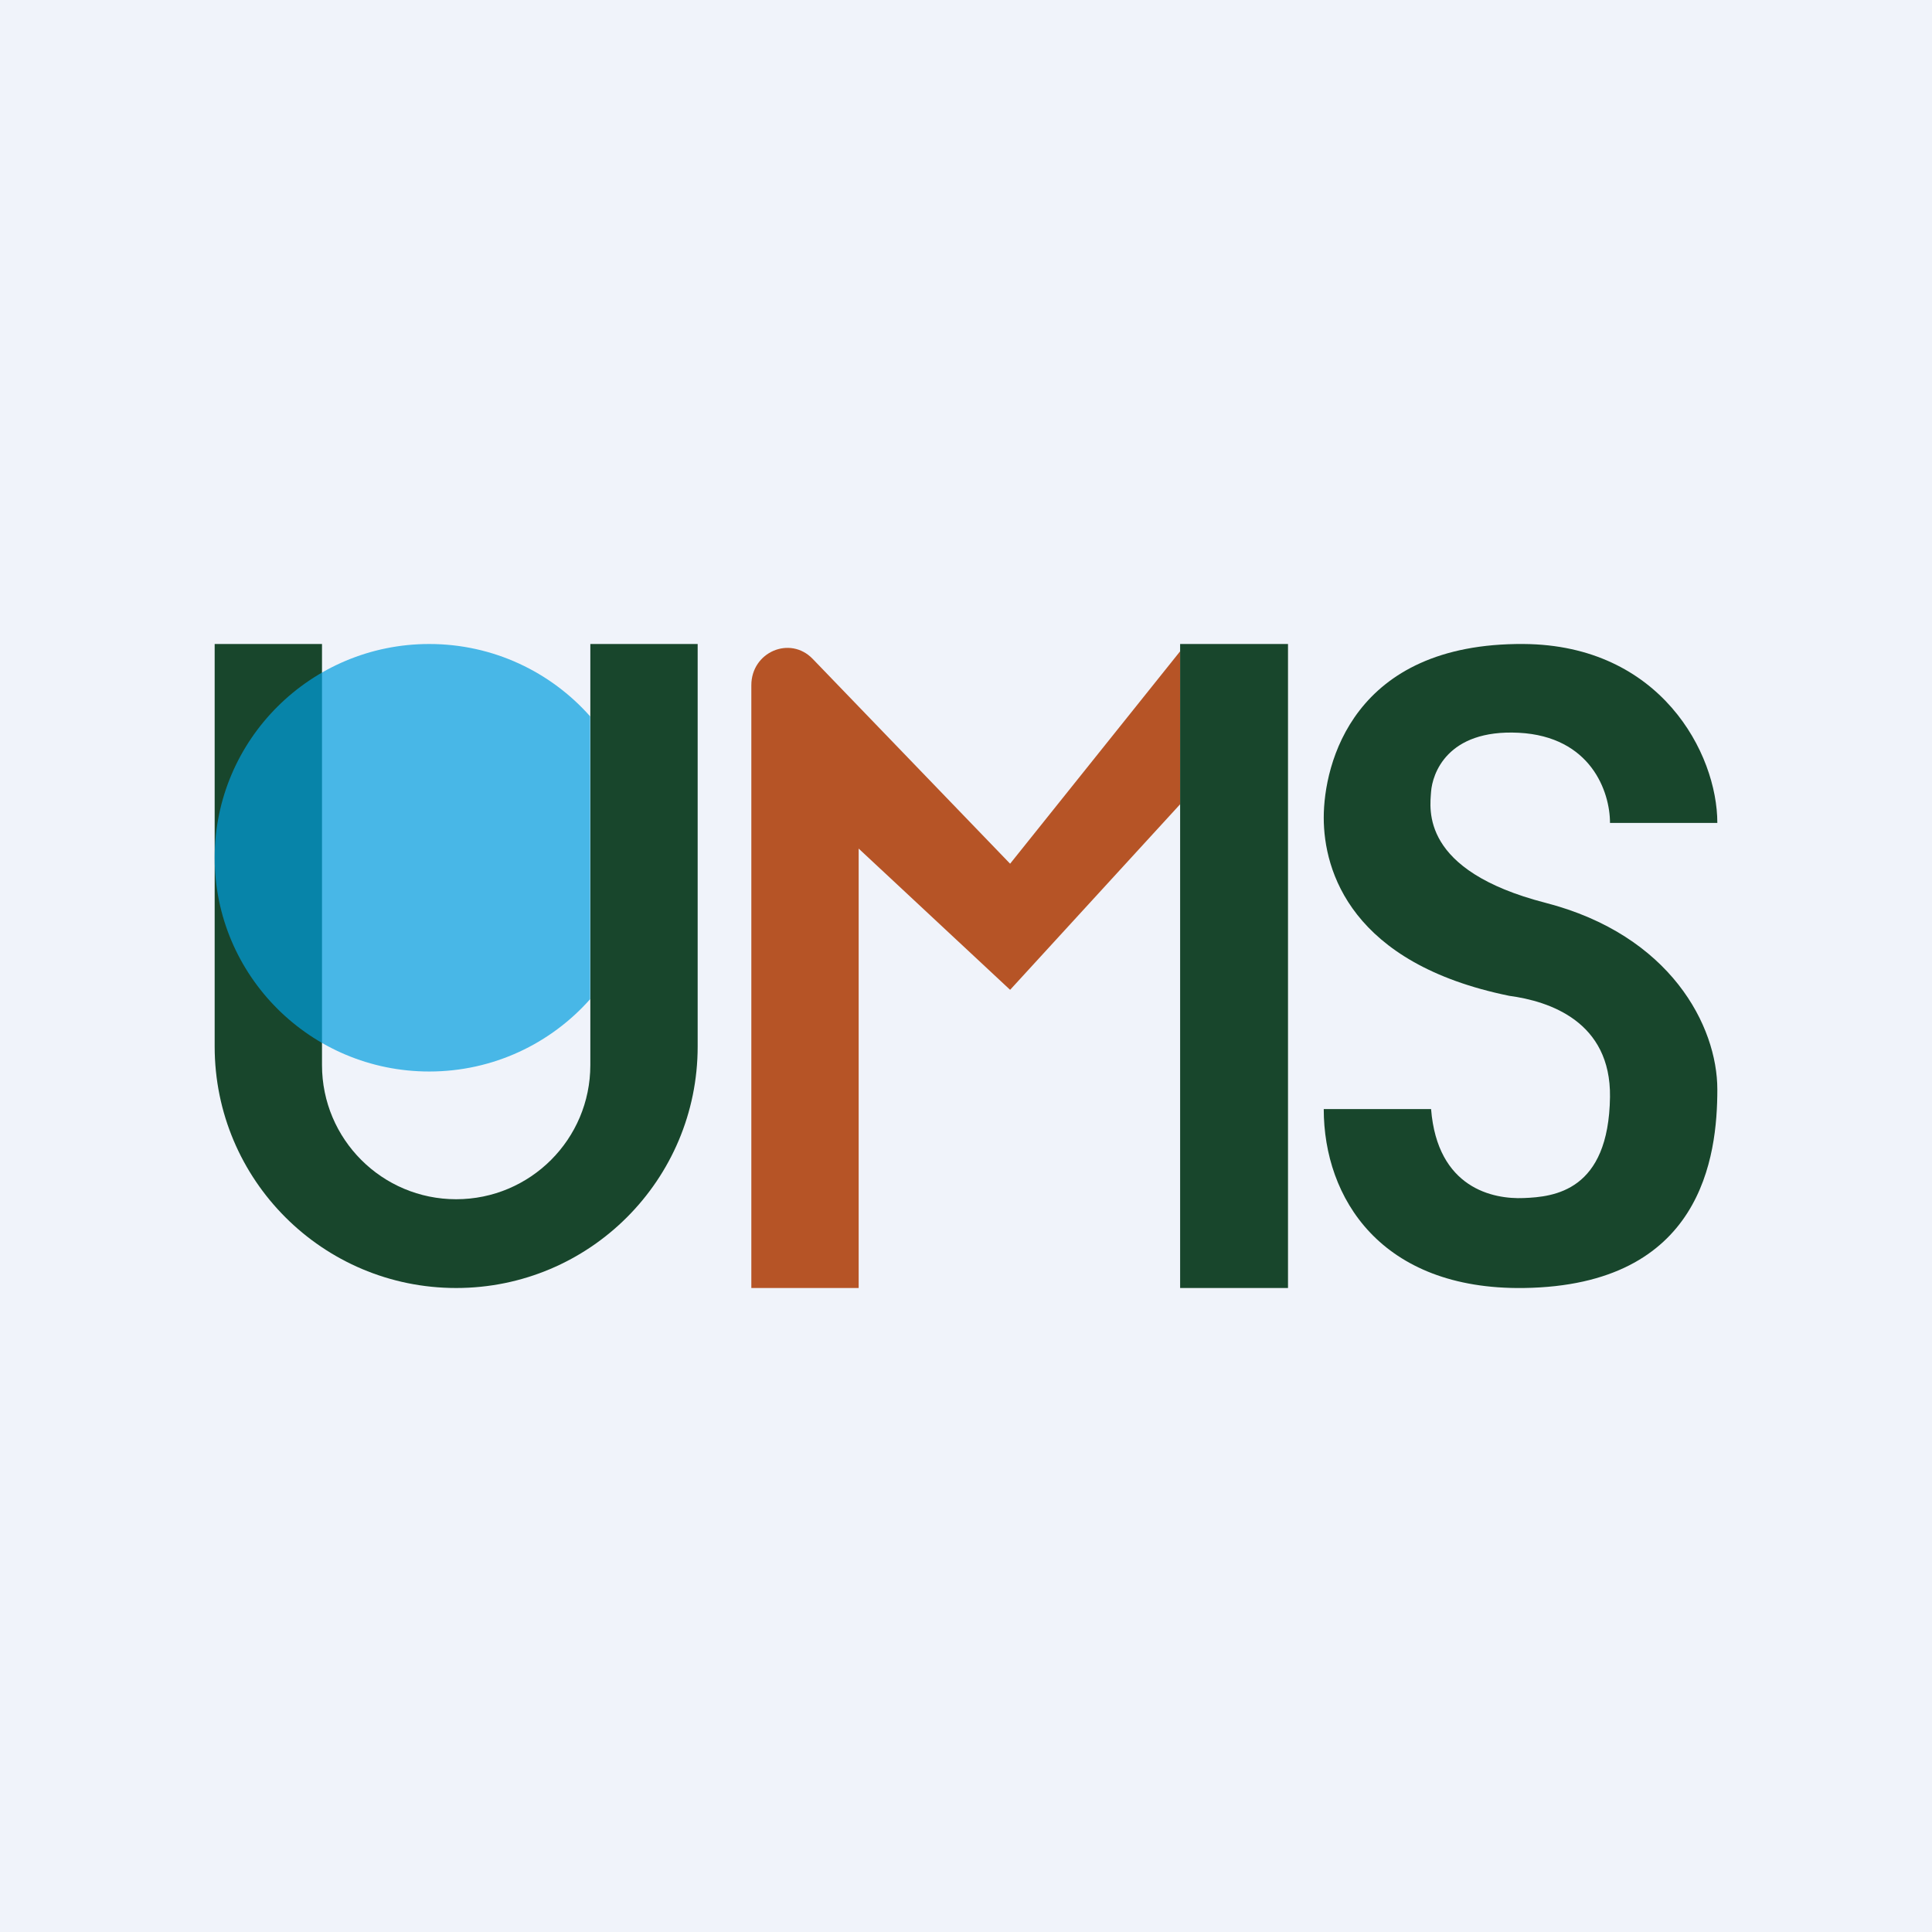 <!-- by TradingView --><svg width="18" height="18" viewBox="0 0 18 18" fill="none" xmlns="http://www.w3.org/2000/svg">
<rect width="18" height="18" fill="#F0F3FA"/>
<path fill-rule="evenodd" clip-rule="evenodd" d="M3 6H2V9.75C2 10.993 3.007 12 4.25 12C5.493 12 6.5 10.993 6.5 9.75V6H5.5V9.923C5.5 10.614 4.94 11.173 4.25 11.173C3.56 11.173 3 10.614 3 9.923V6Z" fill="#18462C"/>
<path fill-rule="evenodd" clip-rule="evenodd" d="M5.498 6.674V9.309C5.132 9.722 4.596 9.983 3.999 9.983C2.895 9.983 2 9.091 2 7.991C2 6.892 2.895 6 3.999 6C4.596 6 5.132 6.261 5.498 6.674Z" fill="#019EDE" fill-opacity="0.7"/>
<path d="M7 6.384V12H8V7.906L9.411 9.222L10.995 7.493V6.068L9.411 8.047L7.571 6.138C7.36 5.92 7 6.075 7 6.384Z" fill="#B65426"/>
<rect x="10.995" y="6" width="1.005" height="6" fill="#18462C"/>
<path d="M14.196 6C15.47 6.009 16 7.019 16 7.667H15C15 7.376 14.822 6.862 14.15 6.827C13.478 6.793 13.345 7.214 13.333 7.376C13.322 7.538 13.231 8.11 14.398 8.411C15.565 8.712 16 9.56 16 10.15C16 10.774 15.858 11.977 14.196 12C12.866 12.018 12.333 11.162 12.333 10.333H13.333C13.392 11.073 13.913 11.174 14.196 11.162C14.479 11.151 14.988 11.098 15 10.22C15.009 9.517 14.435 9.328 14.062 9.278C12.588 8.977 12.333 8.116 12.333 7.618C12.333 7.119 12.604 5.989 14.196 6Z" fill="#18462C"/>
</svg>
